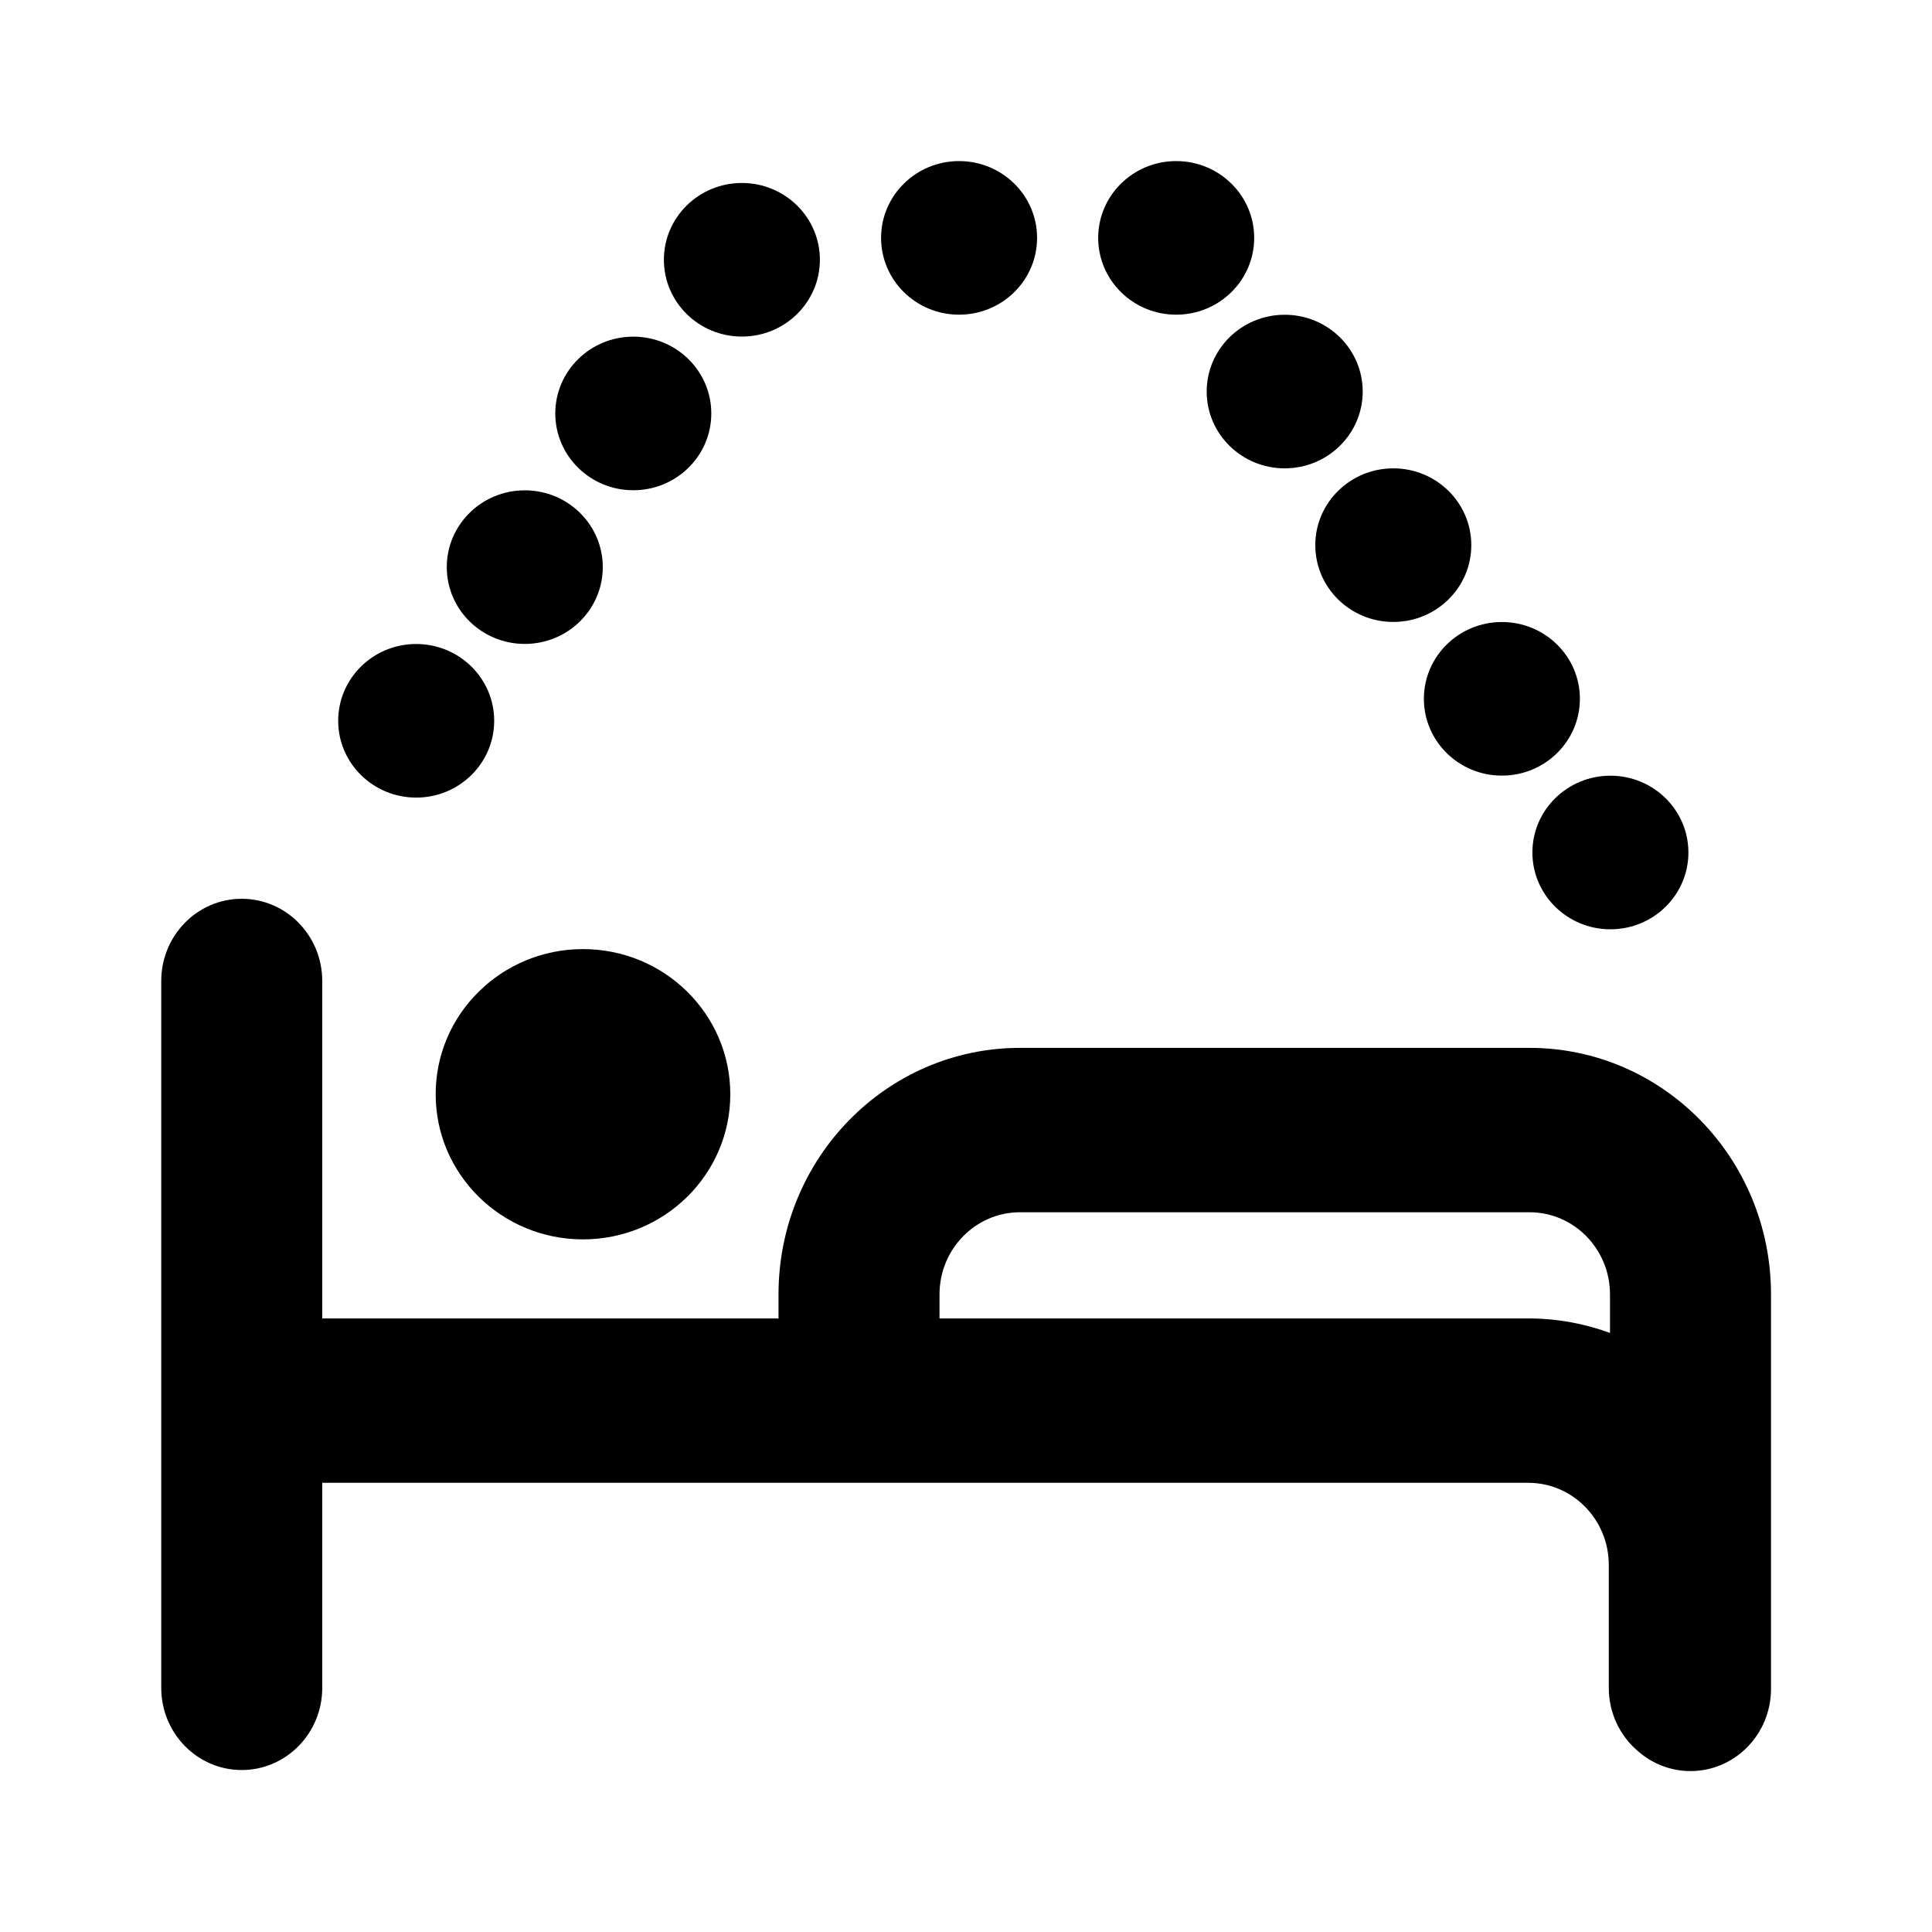<svg width="24" height="24" viewBox="0 0 24 24" fill="none" xmlns="http://www.w3.org/2000/svg">
<ellipse cx="7.242" cy="13.593" rx="1.83" ry="1.803" fill="black"/>
<ellipse cx="5.17" cy="8.954" rx="0.969" ry="0.954" fill="black"/>
<ellipse cx="6.519" cy="7.045" rx="0.969" ry="0.954" fill="black"/>
<ellipse cx="7.867" cy="5.136" rx="0.969" ry="0.954" fill="black"/>
<ellipse cx="9.216" cy="3.227" rx="0.969" ry="0.954" fill="black"/>
<ellipse cx="11.914" cy="2.955" rx="0.969" ry="0.954" fill="black"/>
<ellipse cx="0.969" cy="0.954" rx="0.969" ry="0.954" transform="matrix(-1 0 0 1 20.974 9.636)" fill="black"/>
<ellipse cx="0.969" cy="0.954" rx="0.969" ry="0.954" transform="matrix(-1 0 0 1 19.626 7.727)" fill="black"/>
<ellipse cx="0.969" cy="0.954" rx="0.969" ry="0.954" transform="matrix(-1 0 0 1 18.277 5.818)" fill="black"/>
<ellipse cx="0.969" cy="0.954" rx="0.969" ry="0.954" transform="matrix(-1 0 0 1 16.928 3.91)" fill="black"/>
<ellipse cx="0.969" cy="0.954" rx="0.969" ry="0.954" transform="matrix(-1 0 0 1 15.58 2.001)" fill="black"/>
<path fill-rule="evenodd" clip-rule="evenodd" d="M3.003 11.165C3.555 11.165 4.003 11.622 4.003 12.186V16.378H9.671V16.079C9.671 14.388 11.014 13.017 12.671 13.017H19C20.657 13.017 22 14.388 22 16.079V20.98C22 21.544 21.552 22.001 21 22.001C20.75 22.001 20.521 21.907 20.346 21.752C20.125 21.565 19.985 21.282 19.985 20.967V19.441C19.985 18.877 19.537 18.42 18.985 18.42H4.003V20.967C4.003 21.531 3.555 21.988 3.003 21.988C2.451 21.988 2.003 21.531 2.003 20.967V12.186C2.003 11.622 2.451 11.165 3.003 11.165ZM20 16.558V16.079C20 15.516 19.552 15.059 19 15.059H12.671C12.119 15.059 11.671 15.516 11.671 16.079V16.378H18.985C19.341 16.378 19.683 16.442 20 16.558Z" fill="black"/>
</svg>
